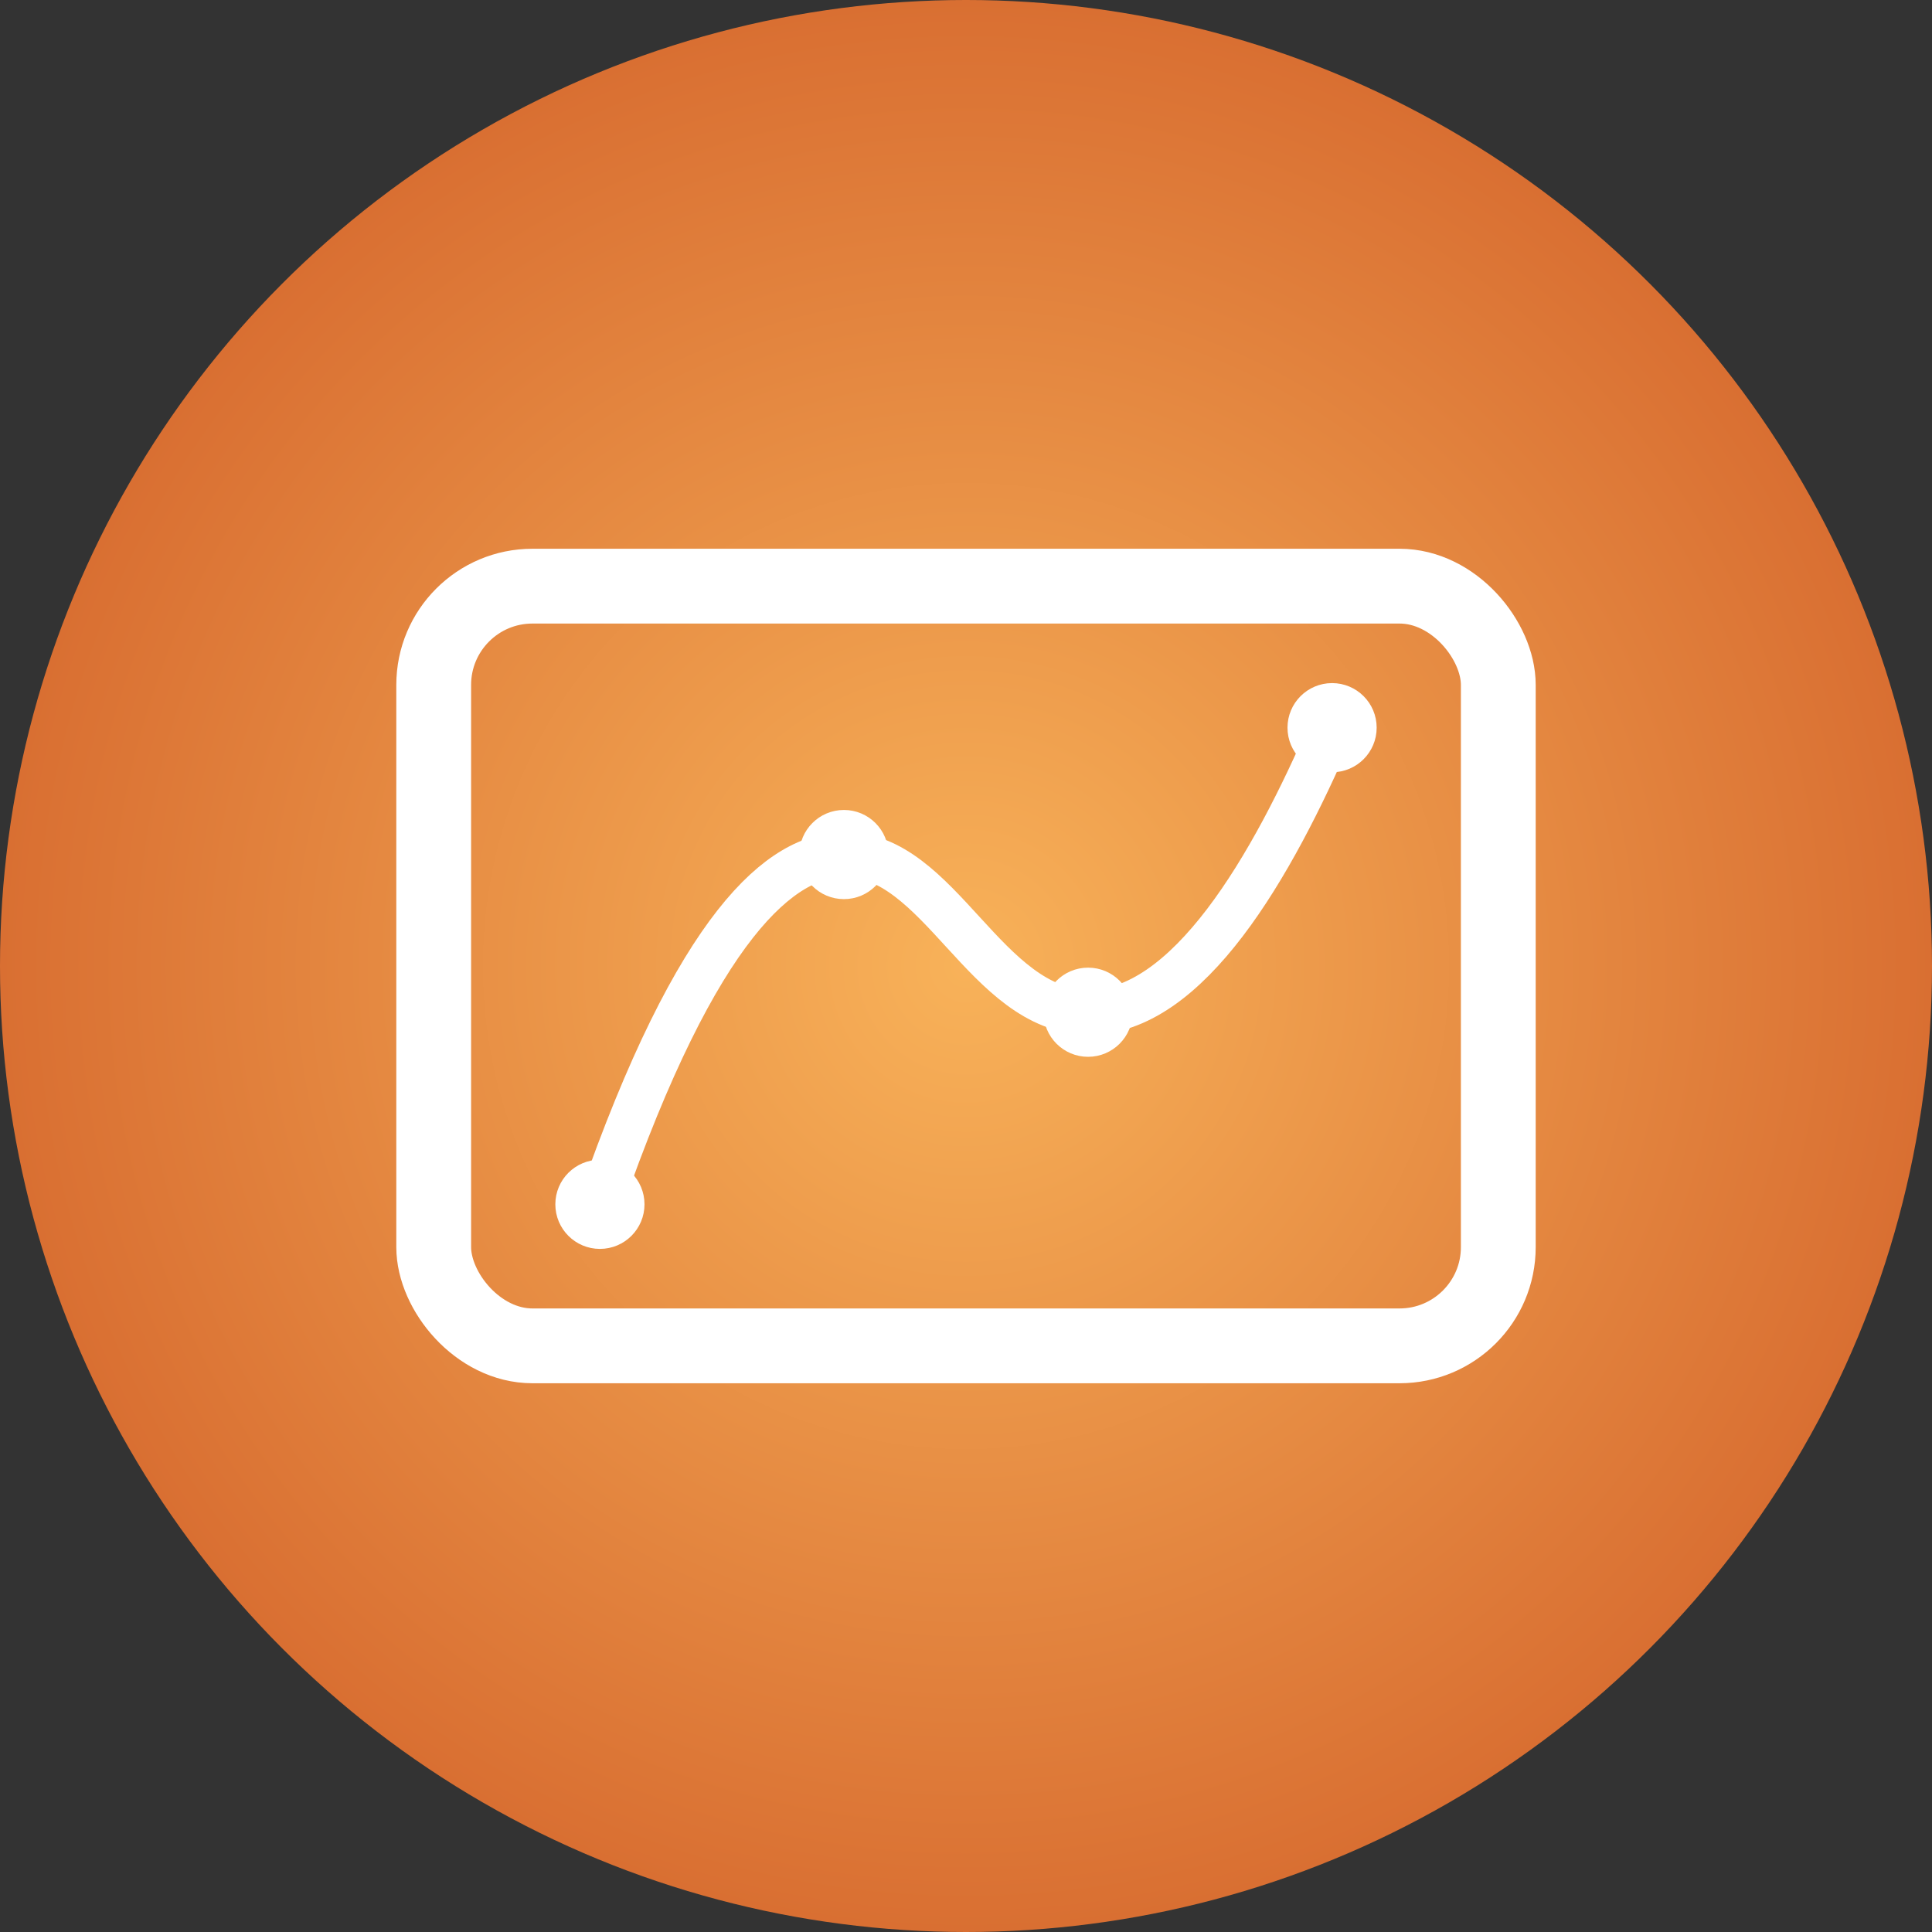 <?xml version="1.0" encoding="UTF-8"?>
<svg xmlns="http://www.w3.org/2000/svg" xmlns:xlink="http://www.w3.org/1999/xlink" viewBox="0 0 129.14 129.14">
  <rect x="0" y="0" width="129.14" height="129.14" fill="#333333" stroke="none"/>
  <defs>
    <style>
      .cls-1 {
        fill: #fff;
      }

      .cls-1, .cls-2, .cls-3 {
        stroke: #fff;
        stroke-miterlimit: 10;
      }

      .cls-2 {
        stroke-width: 5px;
      }

      .cls-2, .cls-3 {
        fill: none;
      }

      .cls-4 {
        fill: url(#radial-gradient);
      }

      .cls-3 {
        stroke-width: 3px;
      }
    </style>
    <radialGradient id="radial-gradient" cx="64.57" cy="64.57" fx="64.57" fy="64.57" r="64.57" gradientUnits="userSpaceOnUse">
      <stop offset="0" stop-color="#f8b259"/>
      <stop offset="1" stop-color="#d96f32"/>
    </radialGradient>
  </defs>
  <g id="Layer_1" data-name="Layer 1">
    <circle class="cls-4" cx="64.57" cy="64.57" r="64.57"/>
  </g>
  <g id="Layer_3" data-name="Layer 3">
    <g>
      <rect class="cls-2" x="28.99" y="39.18" width="71.16" height="50.78" rx="6.6" ry="6.6"/>
      <g>
        <circle class="cls-1" cx="40.1" cy="80.5" r="2.48"/>
        <circle class="cls-1" cx="56.41" cy="57.12" r="2.48"/>
        <circle class="cls-1" cx="72.73" cy="67.66" r="2.48"/>
        <circle class="cls-1" cx="89.04" cy="48.64" r="2.48"/>
        <path class="cls-3" d="M40.1,80.5c6.55-18.85,12.15-23.34,16.31-23.38,6.44-.07,9.43,10.46,16.31,10.54,6.67.08,12.31-9.71,16.31-19.02"/>
      </g>
    </g>
  </g>
</svg>